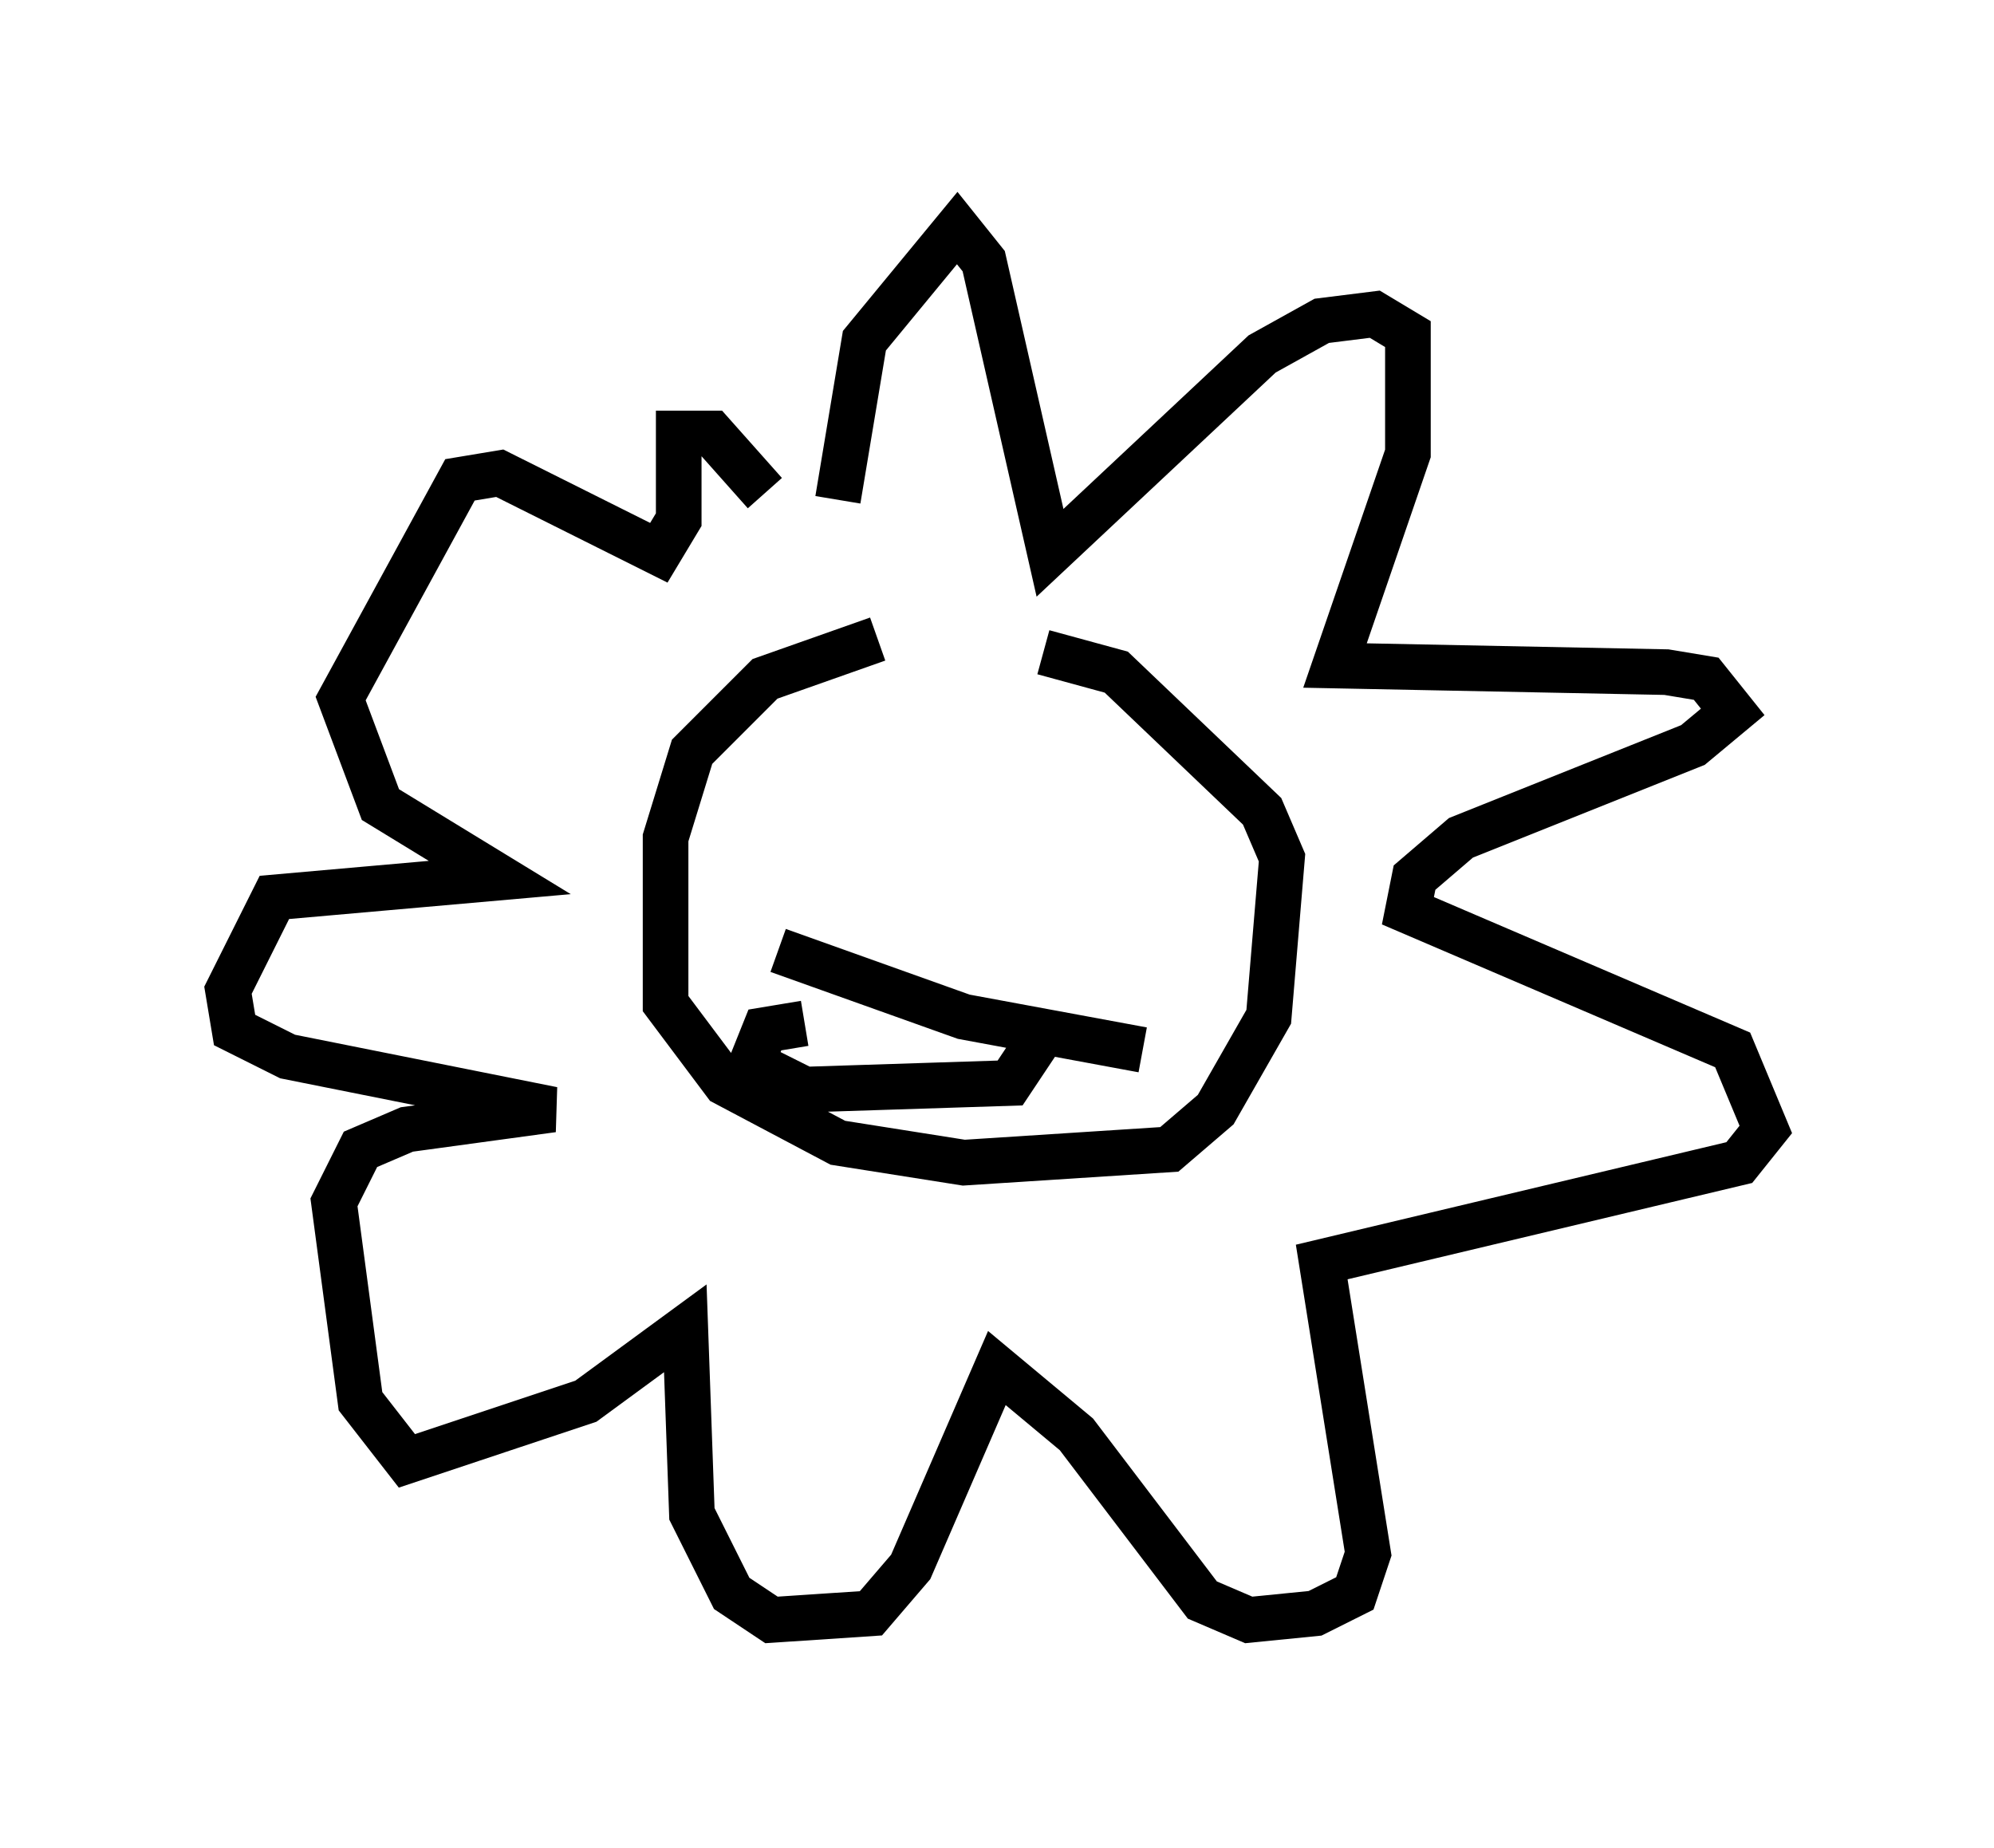 <?xml version="1.0" encoding="utf-8" ?>
<svg baseProfile="full" height="40.503" version="1.1" width="43.698" xmlns="http://www.w3.org/2000/svg" xmlns:ev="http://www.w3.org/2001/xml-events" xmlns:xlink="http://www.w3.org/1999/xlink"><defs /><rect fill="white" height="40.503" width="43.698" x="0" y="0" /><path d="M22.575, 14.296 m-3.341, -0.291 l-2.469, 0.872 -1.598, 1.598 l-0.581, 1.888 0.0, 3.631 l1.307, 1.743 2.469, 1.307 l2.76, 0.436 4.503, -0.291 l1.017, -0.872 1.162, -2.034 l0.291, -3.486 -0.436, -1.017 l-3.196, -3.05 -1.598, -0.436 m-4.503, -3.341 l0.581, -3.486 2.034, -2.469 l0.581, 0.726 1.453, 6.391 l4.648, -4.358 1.307, -0.726 l1.162, -0.145 0.726, 0.436 l0.0, 2.615 -1.598, 4.648 l7.263, 0.145 0.872, 0.145 l0.581, 0.726 -0.872, 0.726 l-5.084, 2.034 -1.017, 0.872 l-0.145, 0.726 7.117, 3.05 l0.726, 1.743 -0.581, 0.726 l-9.151, 2.179 1.017, 6.391 l-0.291, 0.872 -0.872, 0.436 l-1.453, 0.145 -1.017, -0.436 l-2.76, -3.631 -1.743, -1.453 l-1.888, 4.358 -0.872, 1.017 l-2.179, 0.145 -0.872, -0.581 l-0.872, -1.743 -0.145, -4.067 l-2.179, 1.598 -3.922, 1.307 l-1.017, -1.307 -0.581, -4.358 l0.581, -1.162 1.017, -0.436 l3.196, -0.436 -5.81, -1.162 l-1.162, -0.581 -0.145, -0.872 l1.017, -2.034 4.939, -0.436 l-2.615, -1.598 -0.872, -2.324 l2.615, -4.793 0.872, -0.145 l3.486, 1.743 0.436, -0.726 l0.0, -1.888 0.726, 0.0 l1.162, 1.307 m0.291, 10.022 l4.067, 1.453 3.922, 0.726 m-7.408, -0.581 l-0.872, 0.145 -0.291, 0.726 l1.162, 0.581 4.503, -0.145 l0.581, -0.872 " fill="none" stroke="black" stroke-width="1" /></svg>